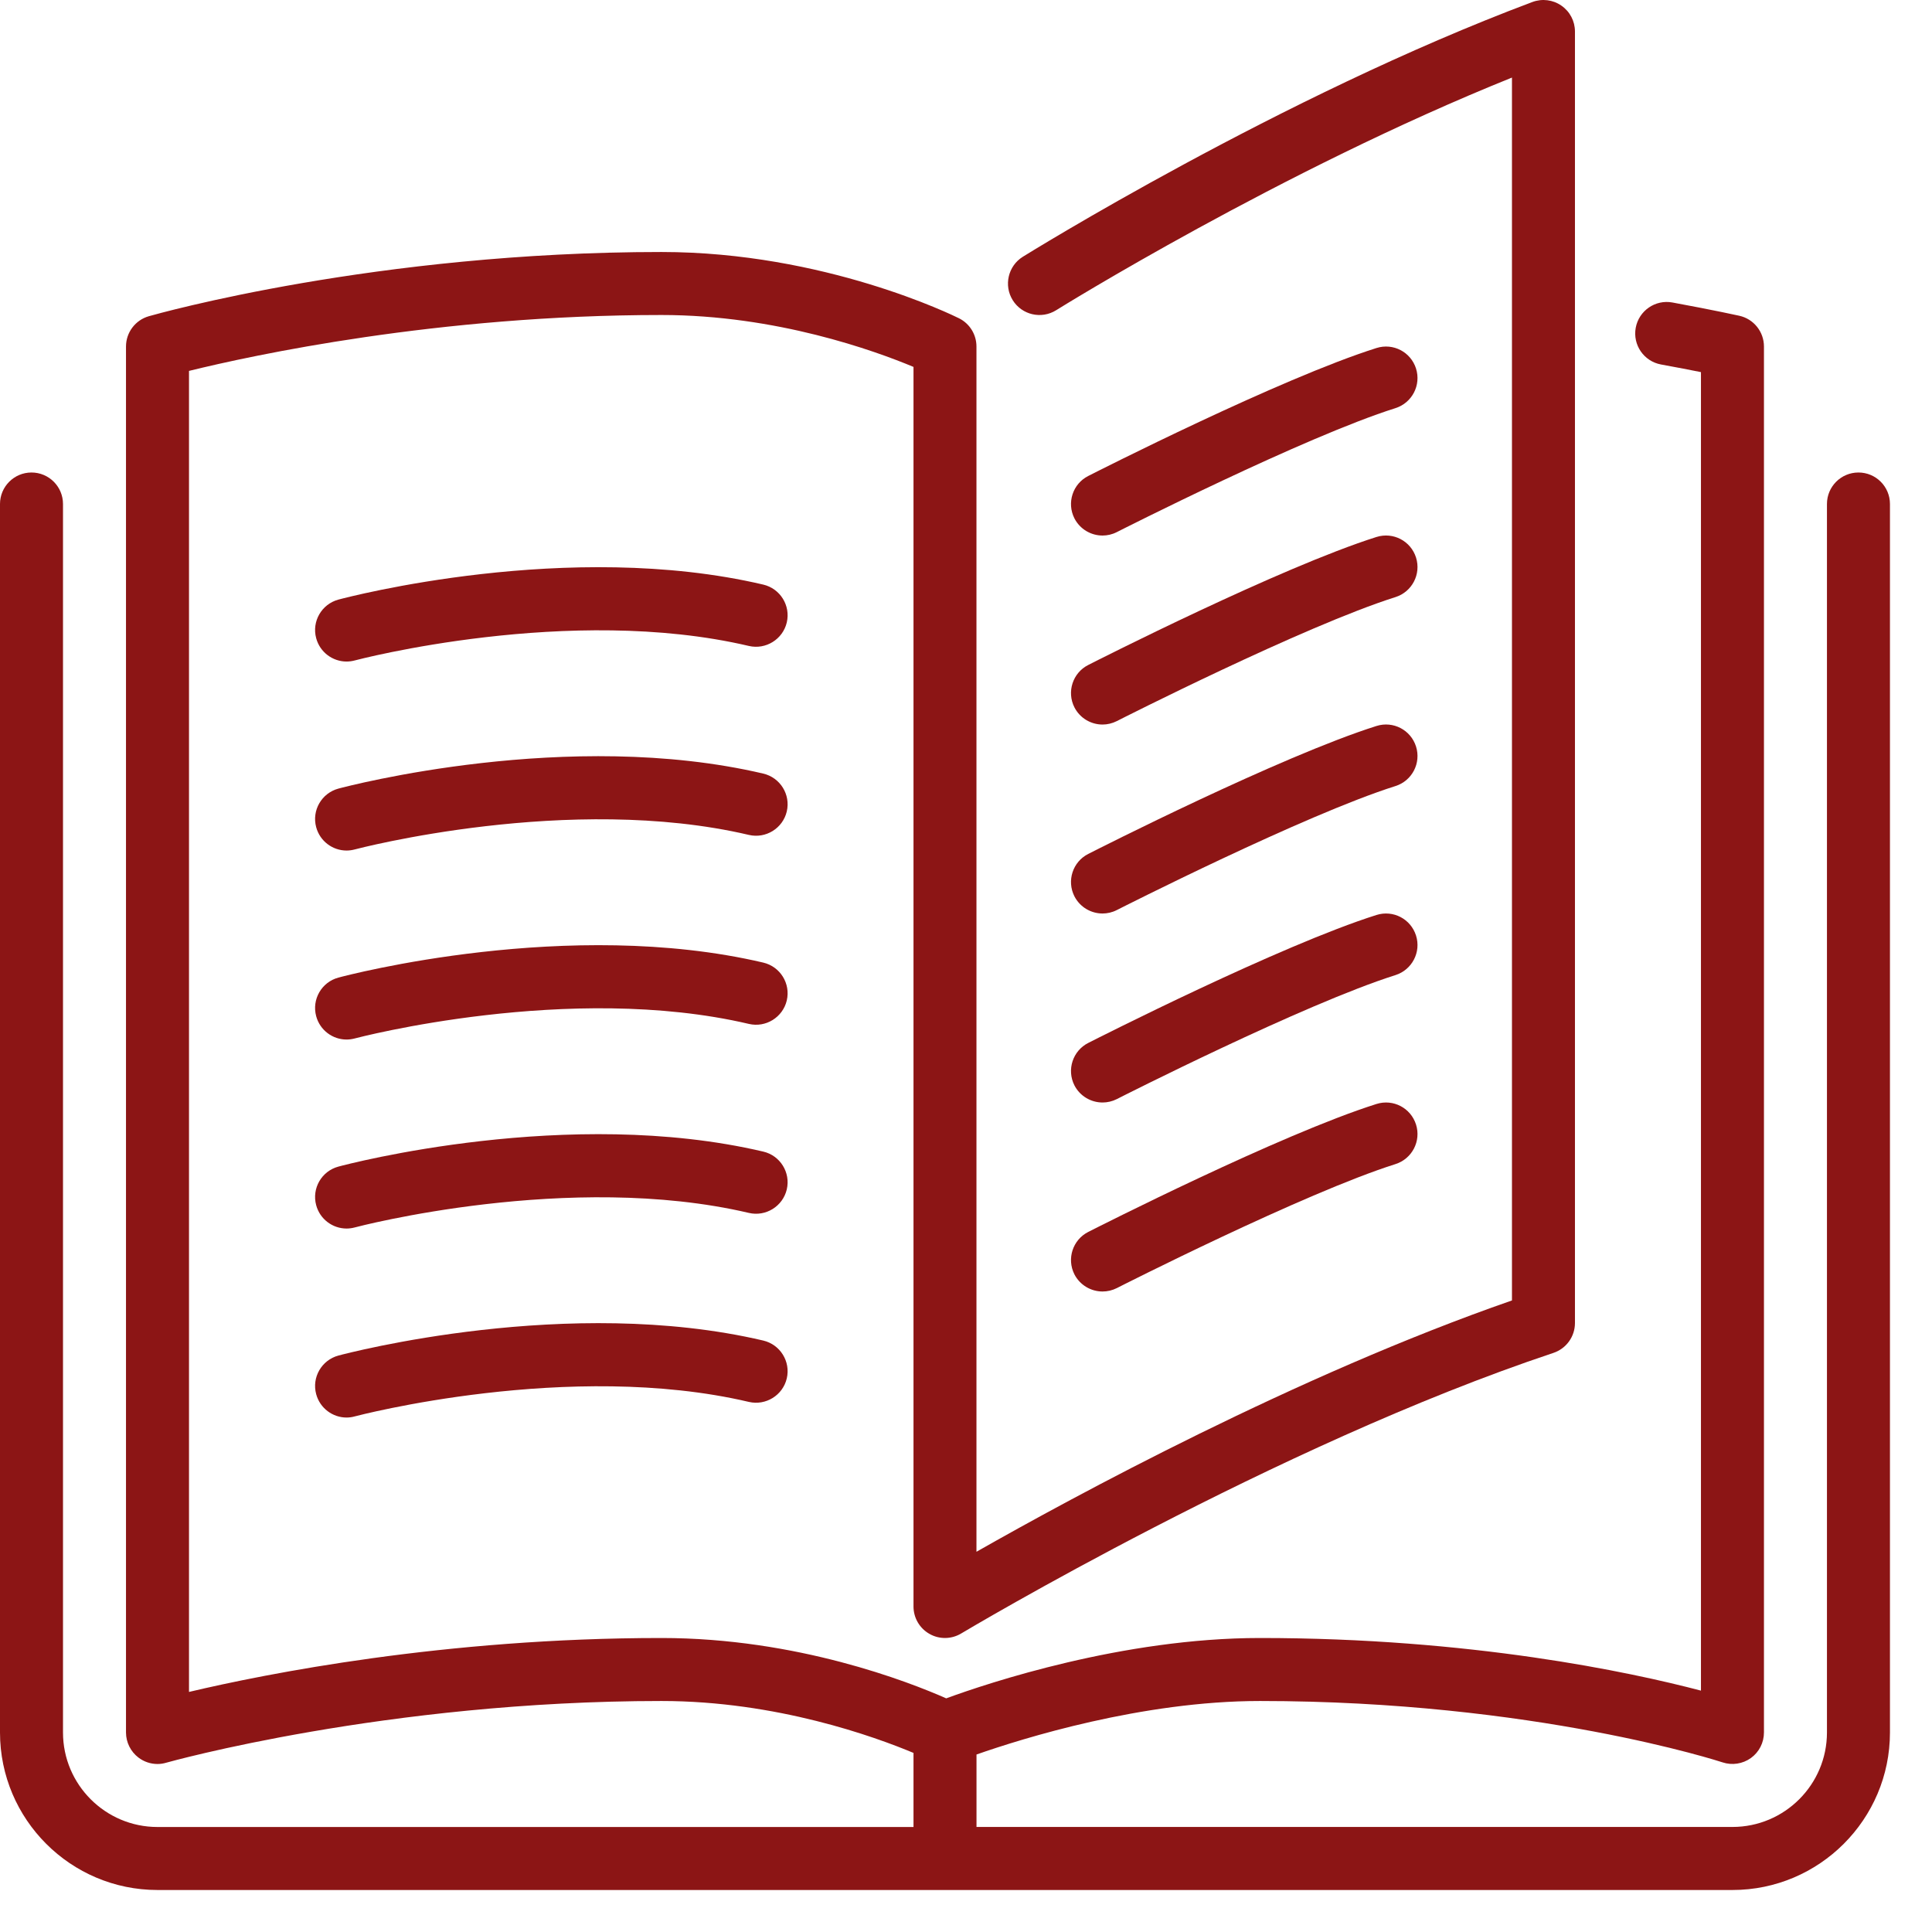 <svg width="46" height="46" viewBox="0 0 46 46" fill="none" xmlns="http://www.w3.org/2000/svg">
<path d="M25.581 21.34C25.714 21.6 25.978 21.75 26.251 21.75C26.365 21.75 26.482 21.724 26.591 21.668C26.635 21.646 31.05 19.403 33.227 18.715C33.621 18.59 33.84 18.169 33.715 17.774C33.59 17.38 33.172 17.16 32.774 17.285C30.48 18.01 26.096 20.237 25.91 20.332C25.541 20.519 25.394 20.971 25.581 21.34Z" fill="#8C1515"/>
<path d="M26.251 12.751C26.365 12.751 26.482 12.725 26.591 12.669C26.635 12.647 31.05 10.404 33.227 9.717C33.621 9.591 33.84 9.17 33.715 8.775C33.59 8.381 33.172 8.161 32.774 8.286C30.48 9.011 26.096 11.238 25.91 11.333C25.541 11.52 25.394 11.972 25.581 12.341C25.714 12.601 25.978 12.751 26.251 12.751Z" fill="#8C1515"/>
<path d="M44.249 11.25C43.834 11.25 43.499 11.586 43.499 12V41.249C43.499 42.49 42.49 43.499 41.249 43.499H23.25V41.774C24.343 41.391 27.192 40.5 30 40.5C36.533 40.5 40.969 41.946 41.013 41.961C41.239 42.036 41.491 41.999 41.688 41.858C41.884 41.717 41.999 41.49 41.999 41.249V8.25C41.999 7.899 41.755 7.594 41.412 7.518C41.412 7.518 40.824 7.387 39.819 7.202C39.413 7.127 39.021 7.397 38.946 7.804C38.871 8.212 39.14 8.603 39.547 8.678C39.931 8.748 40.252 8.81 40.499 8.86V40.253C38.8 39.807 35.026 39 29.999 39C26.732 39 23.522 40.073 22.529 40.437C21.646 40.047 18.978 39 15.75 39C10.584 39 6.328 39.852 4.5 40.284V8.831C5.998 8.462 10.421 7.5 15.75 7.5C18.484 7.5 20.829 8.351 21.75 8.736V38.25C21.75 38.52 21.895 38.769 22.13 38.902C22.364 39.036 22.654 39.032 22.886 38.892C22.96 38.848 30.391 34.41 36.986 32.212C37.293 32.109 37.499 31.823 37.499 31.5V0.75C37.499 0.504 37.379 0.274 37.176 0.134C36.975 -0.006 36.717 -0.039 36.485 0.048C30.485 2.298 24.413 6.077 24.352 6.114C24.001 6.334 23.894 6.797 24.113 7.148C24.332 7.499 24.795 7.606 25.147 7.386C25.202 7.351 30.485 4.065 35.999 1.847V30.963C30.88 32.742 25.535 35.647 23.249 36.947V8.25C23.249 7.966 23.089 7.706 22.835 7.579C22.706 7.515 19.632 6 15.75 6C8.973 6 3.763 7.467 3.544 7.529C3.222 7.621 3 7.916 3 8.25V41.25C3 41.484 3.111 41.706 3.298 41.848C3.43 41.948 3.589 42 3.75 42C3.819 42 3.888 41.99 3.955 41.97C4.007 41.956 9.193 40.5 15.75 40.5C18.492 40.5 20.834 41.353 21.75 41.736V43.5H3.75C2.509 43.5 1.5 42.49 1.5 41.25V12C1.5 11.586 1.164 11.25 0.75 11.25C0.336 11.25 0 11.586 0 12V41.25C0 43.317 1.682 45 3.75 45H41.249C43.317 45 44.999 43.317 44.999 41.25V12C44.999 11.586 44.664 11.25 44.249 11.25Z" fill="#8C1515"/>
<path d="M25.581 16.841C25.714 17.101 25.978 17.251 26.251 17.251C26.365 17.251 26.482 17.224 26.591 17.169C26.635 17.146 31.05 14.904 33.227 14.216C33.621 14.091 33.84 13.669 33.715 13.275C33.59 12.88 33.172 12.661 32.774 12.785C30.48 13.511 26.096 15.738 25.91 15.833C25.541 16.02 25.394 16.472 25.581 16.841Z" fill="#8C1515"/>
<path d="M25.581 25.841C25.714 26.1 25.978 26.25 26.251 26.25C26.365 26.25 26.482 26.224 26.591 26.169C26.635 26.146 31.05 23.904 33.227 23.216C33.621 23.09 33.84 22.669 33.715 22.275C33.59 21.88 33.172 21.66 32.774 21.785C30.48 22.51 26.096 24.738 25.91 24.832C25.541 25.02 25.394 25.471 25.581 25.841Z" fill="#8C1515"/>
<path d="M18.173 13.919C13.542 12.833 8.279 14.217 8.058 14.276C7.658 14.384 7.42 14.795 7.528 15.195C7.618 15.53 7.921 15.751 8.251 15.751C8.316 15.751 8.381 15.742 8.446 15.725C8.497 15.711 13.564 14.378 17.831 15.38C18.232 15.473 18.638 15.223 18.733 14.82C18.827 14.417 18.576 14.014 18.173 13.919Z" fill="#8C1515"/>
<path d="M18.173 18.419C13.542 17.333 8.279 18.717 8.058 18.776C7.658 18.884 7.42 19.294 7.528 19.695C7.618 20.03 7.921 20.251 8.251 20.251C8.316 20.251 8.381 20.242 8.446 20.225C8.497 20.211 13.564 18.878 17.831 19.879C18.232 19.973 18.638 19.723 18.733 19.32C18.827 18.917 18.576 18.514 18.173 18.419Z" fill="#8C1515"/>
<path d="M25.581 30.341C25.714 30.6 25.978 30.75 26.251 30.75C26.365 30.75 26.482 30.724 26.591 30.669C26.635 30.646 31.05 28.404 33.227 27.716C33.621 27.59 33.84 27.169 33.715 26.775C33.59 26.38 33.172 26.16 32.774 26.285C30.48 27.01 26.096 29.238 25.91 29.332C25.541 29.52 25.394 29.971 25.581 30.341Z" fill="#8C1515"/>
<path d="M18.173 22.919C13.542 21.833 8.279 23.216 8.058 23.276C7.658 23.383 7.42 23.794 7.528 24.195C7.618 24.53 7.921 24.751 8.251 24.751C8.316 24.751 8.381 24.742 8.446 24.725C8.497 24.711 13.564 23.378 17.831 24.379C18.232 24.473 18.638 24.223 18.733 23.82C18.827 23.417 18.576 23.014 18.173 22.919Z" fill="#8C1515"/>
<path d="M18.173 31.918C13.542 30.832 8.279 32.216 8.058 32.275C7.658 32.383 7.42 32.794 7.528 33.194C7.618 33.529 7.921 33.751 8.251 33.751C8.316 33.751 8.381 33.742 8.446 33.724C8.497 33.71 13.564 32.377 17.831 33.379C18.232 33.472 18.638 33.223 18.733 32.819C18.827 32.416 18.576 32.013 18.173 31.918Z" fill="#8C1515"/>
<path d="M18.173 27.419C13.542 26.332 8.279 27.716 8.058 27.776C7.658 27.883 7.42 28.294 7.528 28.695C7.618 29.03 7.921 29.251 8.251 29.251C8.316 29.251 8.381 29.242 8.446 29.225C8.497 29.21 13.564 27.878 17.831 28.879C18.232 28.973 18.638 28.723 18.733 28.319C18.827 27.917 18.576 27.513 18.173 27.419Z" fill="#8C1515"/>
</svg>
